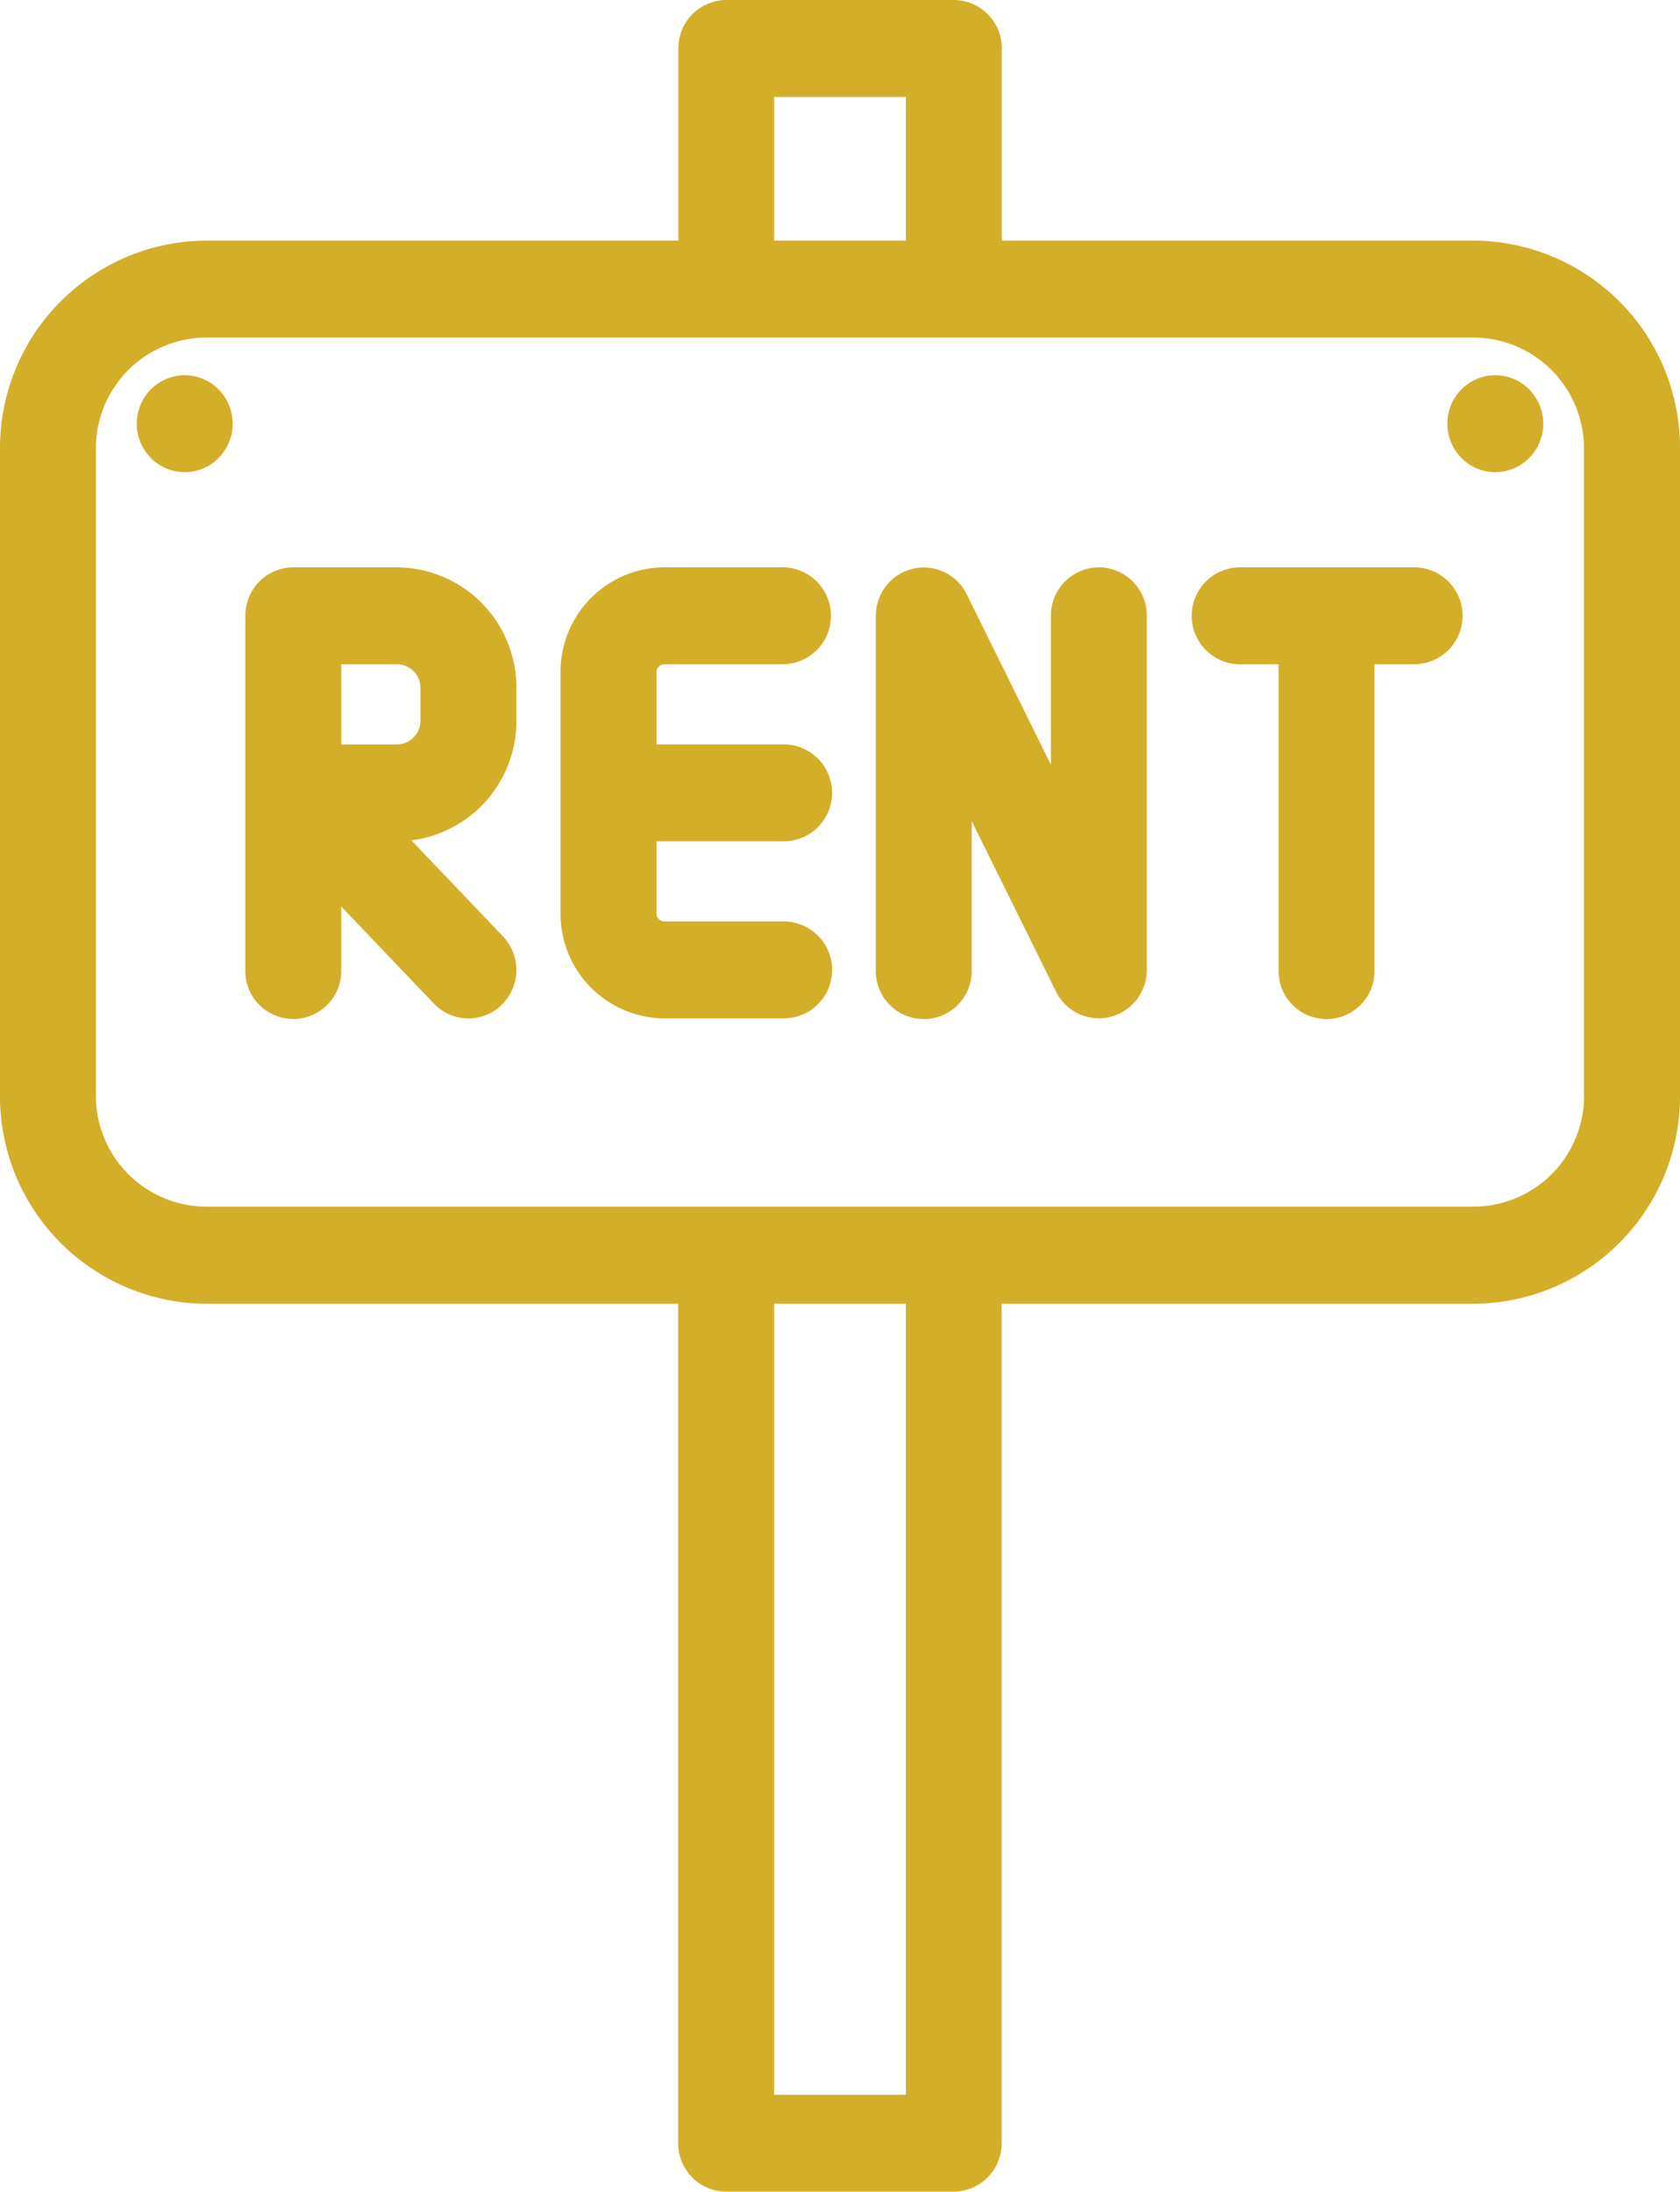 <svg xmlns="http://www.w3.org/2000/svg" width="59.807" height="78.001" viewBox="0 0 59.807 78.001">
  <g id="milestone_4" transform="translate(-0.112)">
    <g id="Group_1" data-name="Group 1">
      <path id="Path_1" data-name="Path 1" d="M52.586,8.563H35.775V1.726A1.716,1.716,0,0,0,34.068,0h-8.1a1.717,1.717,0,0,0-1.707,1.726V8.563H7.445A7.381,7.381,0,0,0,.112,15.975V38.983A7.382,7.382,0,0,0,7.445,46.4H24.256v29.88A1.716,1.716,0,0,0,25.963,78h8.1a1.715,1.715,0,0,0,1.706-1.725V46.4H52.586a7.382,7.382,0,0,0,7.333-7.412V15.974A7.381,7.381,0,0,0,52.586,8.563Zm3.919,30.42a3.945,3.945,0,0,1-3.919,3.961H7.445a3.944,3.944,0,0,1-3.919-3.961V15.974a3.943,3.943,0,0,1,3.919-3.961H52.586A3.944,3.944,0,0,1,56.5,15.974V38.983ZM27.669,3.451h4.692V8.563H27.669Zm4.692,71.1H27.669V46.4h4.692Z" fill="#d3ae29"/>
      <path id="Path_2" data-name="Path 2" d="M6.687,13.354a1.711,1.711,0,0,0-1.206.505,1.737,1.737,0,0,0,0,2.439,1.691,1.691,0,0,0,2.413,0,1.737,1.737,0,0,0,0-2.439A1.719,1.719,0,0,0,6.687,13.354Z" fill="#d3ae29"/>
      <path id="Path_3" data-name="Path 3" d="M53.345,13.354a1.717,1.717,0,0,0-1.208.505,1.737,1.737,0,0,0,0,2.439,1.693,1.693,0,0,0,2.414,0,1.737,1.737,0,0,0,0-2.439,1.708,1.708,0,0,0-1.206-.505Z" fill="#d3ae29"/>
      <path id="Path_4" data-name="Path 4" d="M14.247,20.191H10.552a1.716,1.716,0,0,0-1.706,1.725v12.6a1.707,1.707,0,1,0,3.413,0V32.262l3.3,3.456a1.695,1.695,0,0,0,2.414.043,1.738,1.738,0,0,0,.042-2.439l-3.258-3.413a4.28,4.28,0,0,0,3.738-4.258V24.483a4.276,4.276,0,0,0-4.248-4.292Zm.833,5.46a.838.838,0,0,1-.833.842H12.259V23.641h1.988a.839.839,0,0,1,.833.842Z" fill="#d3ae29"/>
      <path id="Path_5" data-name="Path 5" d="M23.76,23.641h4.25a1.726,1.726,0,0,0,0-3.451H23.76a3.715,3.715,0,0,0-3.692,3.731v8.591a3.717,3.717,0,0,0,3.692,3.732h4.25a1.725,1.725,0,0,0,0-3.45H23.76a.282.282,0,0,1-.279-.282v-2.57h4.528a1.725,1.725,0,0,0,0-3.45H23.481v-2.57A.281.281,0,0,1,23.76,23.641Z" fill="#d3ae29"/>
      <path id="Path_6" data-name="Path 6" d="M50.454,20.191H44.22a1.726,1.726,0,0,0,0,3.451h1.41V34.52a1.707,1.707,0,1,0,3.413,0V23.641h1.411a1.725,1.725,0,0,0,0-3.45Z" fill="#d3ae29"/>
      <path id="Path_7" data-name="Path 7" d="M39.231,20.191a1.716,1.716,0,0,0-1.707,1.725v5.3l-3-6.067a1.7,1.7,0,0,0-1.918-.907,1.719,1.719,0,0,0-1.315,1.678v12.6a1.707,1.707,0,1,0,3.413,0v-5.3l3,6.067a1.7,1.7,0,0,0,1.919.908,1.723,1.723,0,0,0,1.314-1.68v-12.6a1.715,1.715,0,0,0-1.707-1.725Z" fill="#d3ae29"/>
    </g>
  </g>
</svg>
